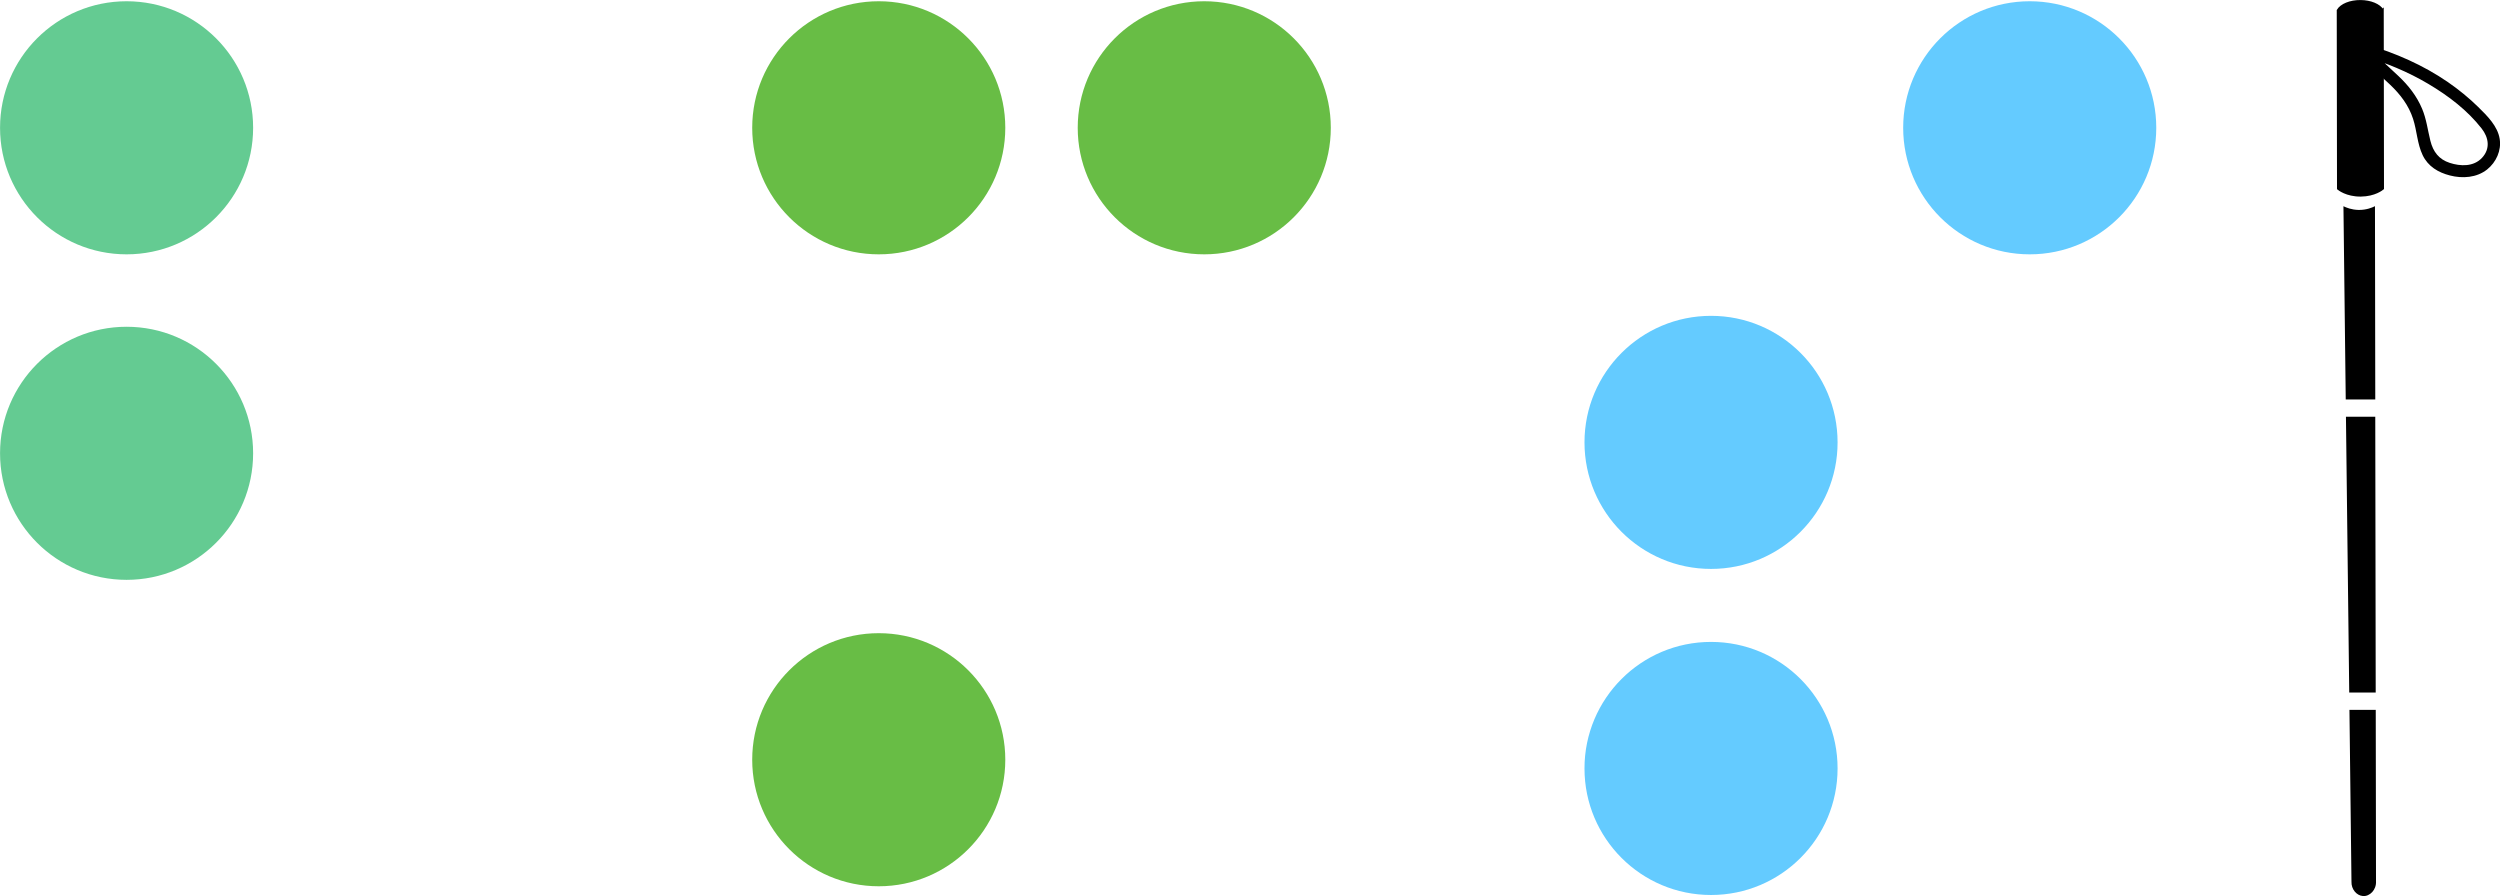 <?xml version="1.0" encoding="UTF-8"?>
<svg id="Layer_2" data-name="Layer 2" xmlns="http://www.w3.org/2000/svg" viewBox="0 0 578.86 207.48">
  <defs>
    <style>
      .cls-1 {
        stroke: #000;
        stroke-miterlimit: 10;
        stroke-width: .56px;
      }

      .cls-2 {
        fill: #68bd45;
      }

      .cls-3 {
        fill: #64cbff;
      }

      .cls-4 {
        fill: #64cb92;
      }
    </style>
  </defs>
  <g id="Layer_1-2" data-name="Layer 1">
    <g>
      <g>
        <path d="M547.19,12.98c5.26,1.55,10.35,3.64,15.08,6.45s9.04,6.12,12.32,10.3c1.67,2.13,2.07,4.7,.11,6.81s-5.01,1.98-7.49,1.17-3.83-2.54-4.47-5.11-.91-5.01-1.91-7.4c-1.24-2.96-3.16-5.4-5.48-7.59-2.63-2.49-5.31-4.91-7.97-7.37-1.32-1.22-3.3,.75-1.97,1.97,2.66,2.45,5.34,4.88,7.97,7.37,2.4,2.27,4.34,4.8,5.36,7.97,.89,2.75,.95,5.71,2.2,8.35s3.62,4.04,6.33,4.73c2.9,.75,6.19,.53,8.61-1.39,2.09-1.67,3.34-4.4,2.91-7.07-.48-3-2.92-5.37-4.99-7.41s-4.5-4.02-6.99-5.74c-5.73-3.95-12.2-6.77-18.86-8.73-1.73-.51-2.46,2.18-.74,2.69h0Z"/>
        <path class="cls-1" d="M551.66,2.38l.06,41.27c-.13,.11-1.86,1.56-5.09,1.59-3.32,.03-5.12-1.48-5.23-1.57-.02-13.76-.04-27.51-.06-41.27,.74-1.27,2.86-2.13,5.22-2.11,2.31,.01,4.37,.86,5.09,2.1Z"/>
        <path d="M543.19,96.49h6.79s.1,63.86,.1,63.86h-6.13c-.25-21.28-.51-42.57-.76-63.86Z"/>
        <path d="M549.98,92.49h-6.84c-.18-14.91-.36-29.82-.53-44.74,.65,.32,1.89,.83,3.53,.86,1.78,.02,3.12-.54,3.77-.87l.07,44.75Z"/>
        <path d="M547.11,207.47c-1.45-.11-2.71-1.56-2.64-3.33-.16-13.26-.32-26.52-.47-39.78h6.09s.06,39.7,.06,39.7c.11,1.98-1.43,3.53-3.04,3.42Z"/>
      </g>
      <g>
        <circle class="cls-3" cx="469.97" cy="29.59" r="29.3"/>
        <circle class="cls-3" cx="396.18" cy="102.43" r="29.3"/>
        <circle class="cls-3" cx="396.18" cy="177.93" r="29.3"/>
      </g>
      <g>
        <circle class="cls-2" cx="203.47" cy="29.59" r="29.3"/>
        <circle class="cls-2" cx="278.84" cy="29.59" r="29.3"/>
        <circle class="cls-2" cx="203.47" cy="175.91" r="29.3"/>
      </g>
      <g>
        <circle class="cls-4" cx="29.31" cy="104.96" r="29.3"/>
        <circle class="cls-4" cx="29.31" cy="29.59" r="29.3"/>
      </g>
    </g>
  </g>
</svg>